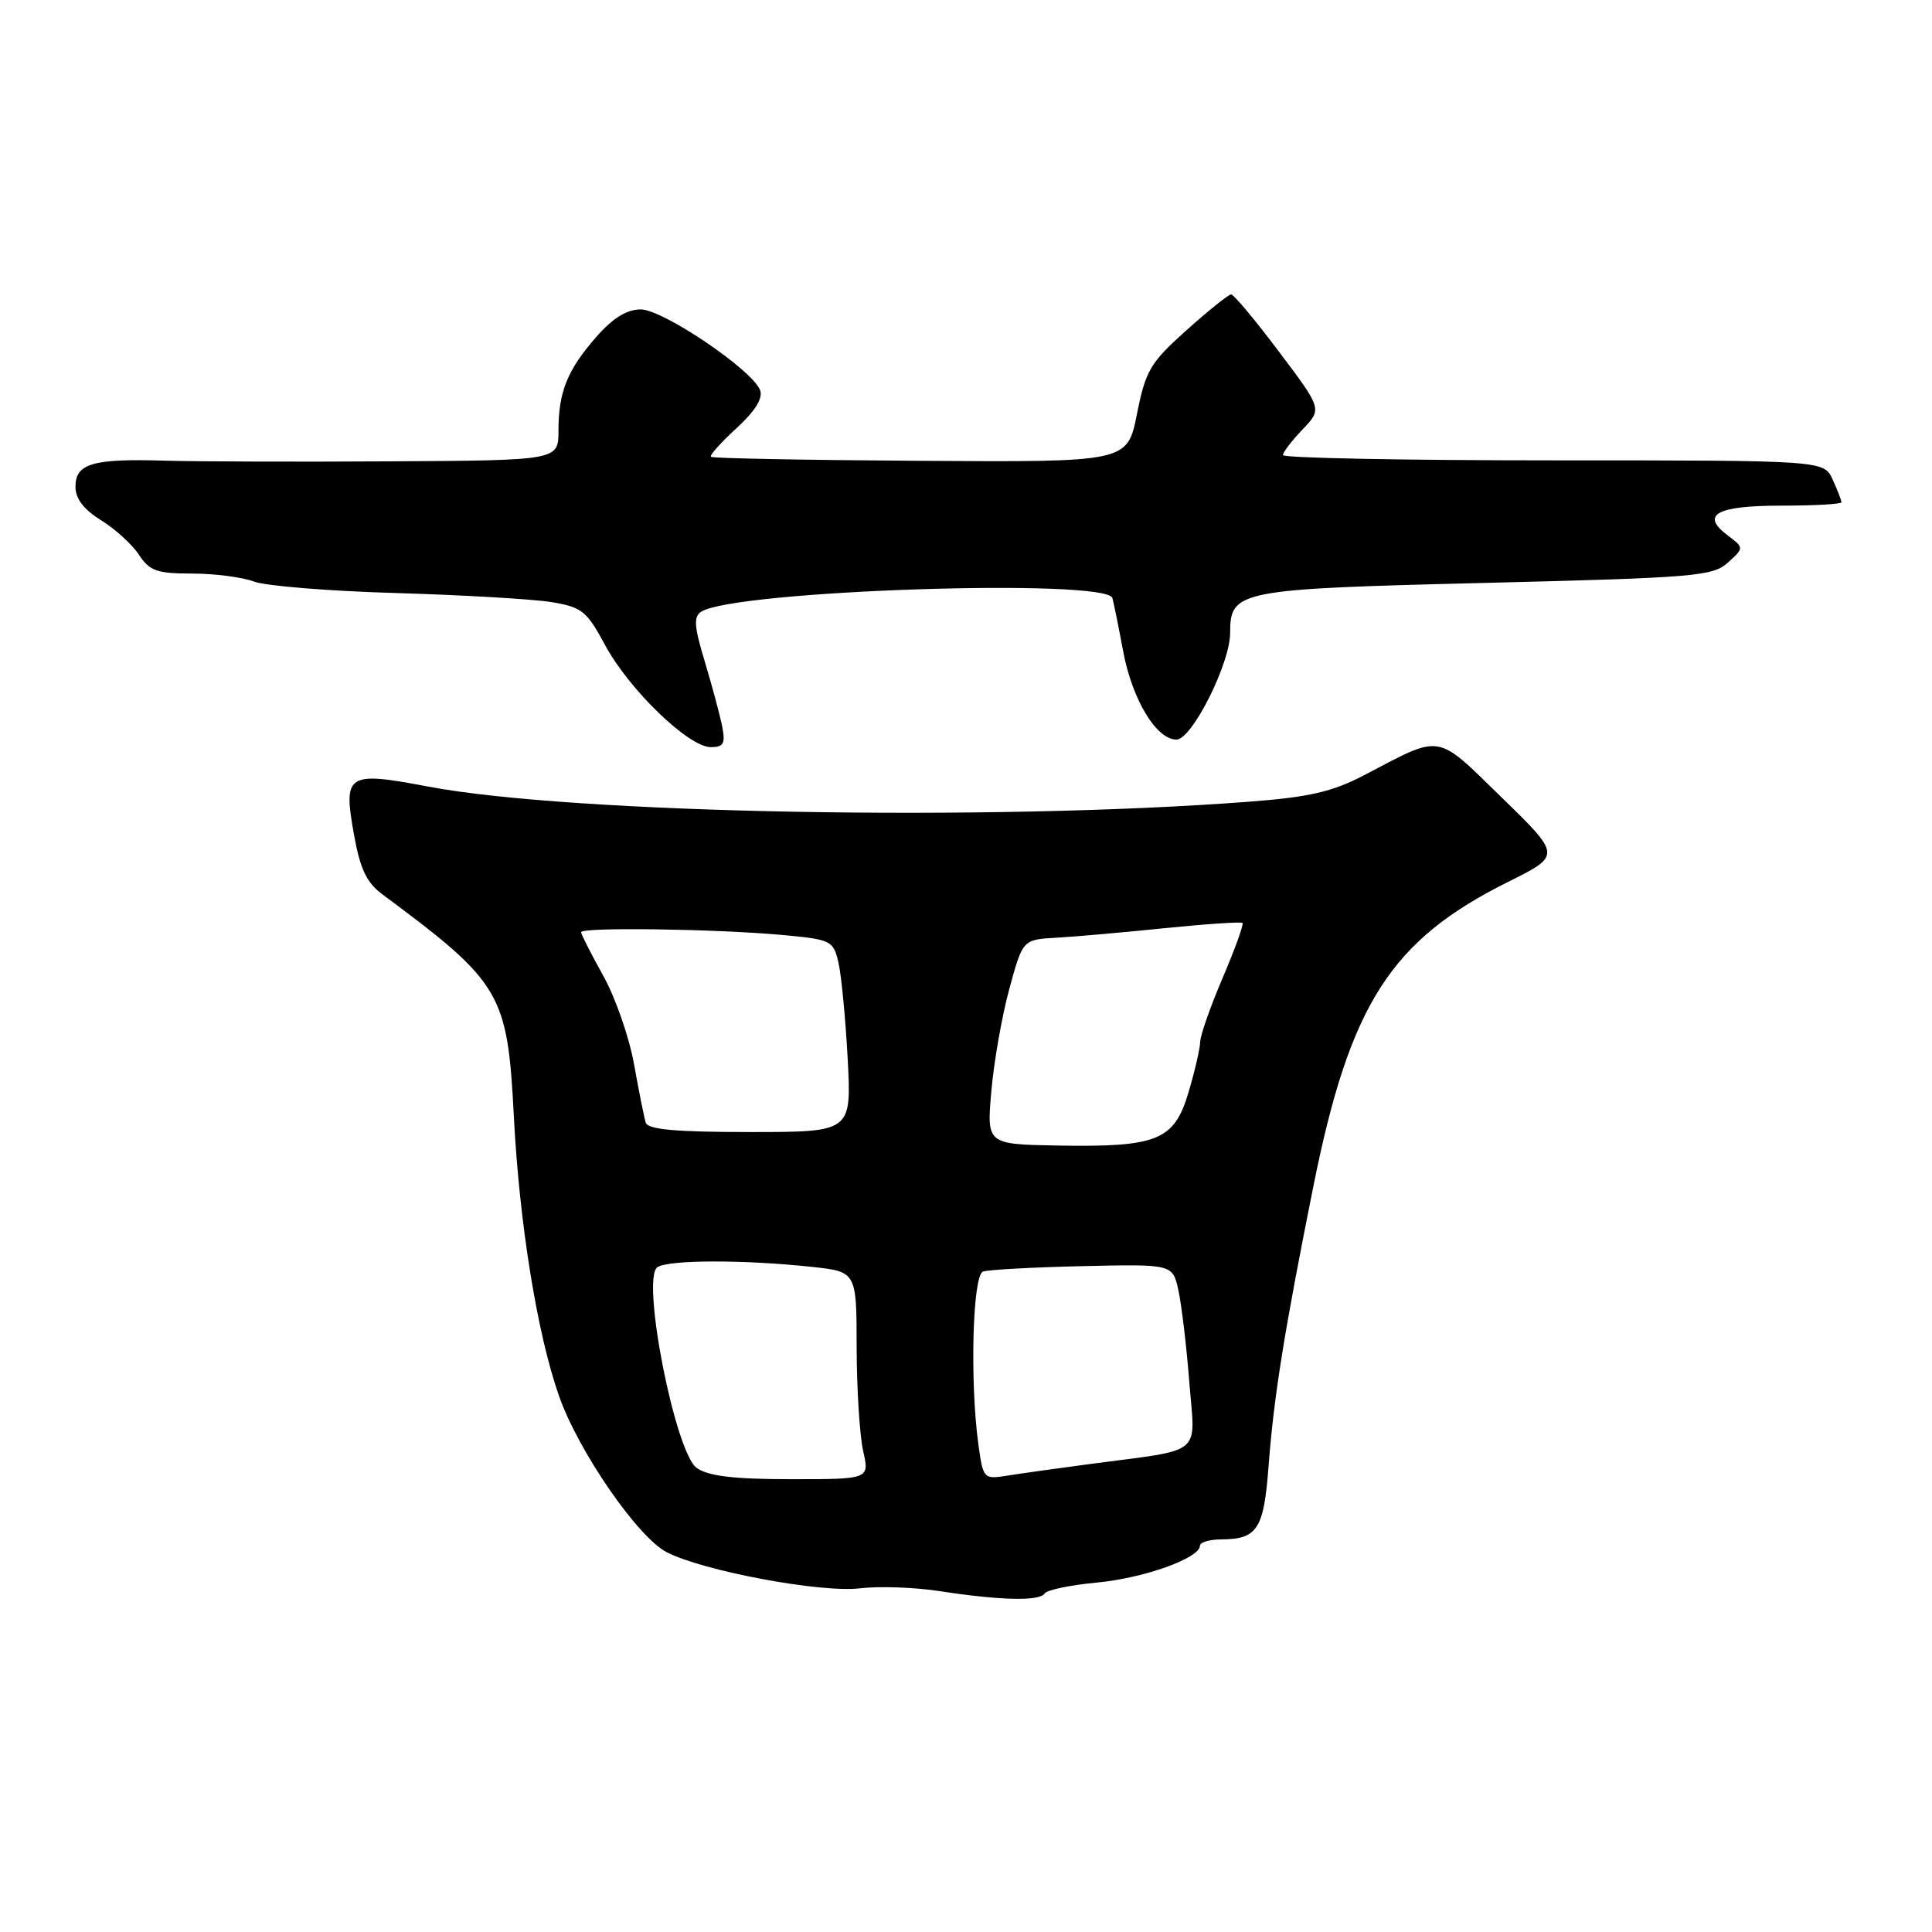 <?xml version="1.0" encoding="UTF-8" standalone="no"?>
<!DOCTYPE svg PUBLIC "-//W3C//DTD SVG 1.1//EN" "http://www.w3.org/Graphics/SVG/1.1/DTD/svg11.dtd" >
<svg xmlns="http://www.w3.org/2000/svg" xmlns:xlink="http://www.w3.org/1999/xlink" version="1.1" viewBox="0 0 256 256">
 <g >
 <path fill="currentColor"
d=" M 138.41 211.15 C 138.70 210.68 141.81 210.03 145.33 209.70 C 151.55 209.12 159.00 206.46 159.00 204.81 C 159.00 204.37 160.24 203.99 161.75 203.98 C 166.61 203.96 167.46 202.67 168.09 194.29 C 168.79 185.04 170.16 176.49 174.03 157.18 C 178.88 133.02 184.27 124.60 199.86 116.84 C 206.87 113.35 206.87 113.35 198.99 105.68 C 190.17 97.08 191.19 97.25 180.81 102.69 C 176.54 104.92 173.54 105.62 165.50 106.23 C 131.22 108.85 75.77 107.83 56.76 104.23 C 45.96 102.18 45.45 102.51 46.91 110.62 C 47.72 115.14 48.58 116.96 50.66 118.50 C 66.45 130.22 67.25 131.57 68.09 147.98 C 68.82 162.10 71.17 176.68 74.06 184.94 C 76.62 192.26 84.49 203.68 88.33 205.67 C 93.14 208.16 108.80 211.09 113.94 210.46 C 116.45 210.16 121.20 210.32 124.50 210.83 C 132.52 212.07 137.77 212.19 138.41 211.15 Z  M 95.69 96.25 C 95.39 94.74 94.36 90.88 93.39 87.67 C 91.96 82.95 91.88 81.69 92.94 81.04 C 97.51 78.21 146.68 76.60 147.40 79.25 C 147.59 79.94 148.23 83.10 148.82 86.28 C 150.03 92.72 153.22 98.00 155.89 98.00 C 157.93 98.00 163.00 87.92 163.00 83.86 C 163.00 78.24 164.01 78.04 196.74 77.24 C 224.57 76.55 226.95 76.36 228.95 74.55 C 231.11 72.59 231.11 72.59 228.91 70.93 C 225.28 68.19 227.44 67.00 236.06 67.00 C 240.43 67.00 244.00 66.80 244.00 66.55 C 244.00 66.30 243.48 64.95 242.84 63.55 C 241.68 61.00 241.68 61.00 205.84 61.00 C 186.13 61.00 170.00 60.69 170.00 60.30 C 170.00 59.92 171.17 58.39 172.60 56.90 C 175.19 54.19 175.19 54.19 169.47 46.60 C 166.33 42.42 163.47 39.00 163.13 39.01 C 162.78 39.02 160.12 41.15 157.21 43.76 C 152.41 48.06 151.80 49.09 150.65 54.87 C 149.38 61.24 149.38 61.24 121.96 61.06 C 106.89 60.97 94.39 60.73 94.20 60.53 C 94.00 60.33 95.53 58.63 97.59 56.74 C 100.07 54.46 101.12 52.77 100.72 51.70 C 99.68 49.01 87.85 41.00 84.90 41.00 C 83.06 41.00 81.21 42.14 79.04 44.61 C 75.18 49.01 74.00 51.92 74.00 57.07 C 74.00 61.00 74.00 61.00 51.75 61.13 C 39.51 61.21 26.06 61.16 21.85 61.04 C 12.29 60.75 10.00 61.41 10.00 64.49 C 10.00 66.08 11.09 67.51 13.40 68.94 C 15.26 70.09 17.52 72.15 18.42 73.52 C 19.82 75.65 20.80 76.00 25.46 76.00 C 28.43 76.00 32.12 76.48 33.65 77.06 C 35.18 77.64 43.65 78.33 52.47 78.58 C 61.29 78.84 70.52 79.38 73.00 79.77 C 77.11 80.44 77.73 80.93 80.19 85.50 C 83.36 91.38 91.25 99.00 94.18 99.00 C 95.88 99.00 96.14 98.53 95.69 96.25 Z  M 92.33 194.52 C 89.45 192.50 84.91 169.30 87.12 167.90 C 88.68 166.92 98.51 166.90 107.50 167.86 C 113.50 168.50 113.50 168.50 113.51 178.50 C 113.52 184.00 113.91 190.19 114.37 192.25 C 115.22 196.00 115.22 196.00 104.83 196.00 C 97.28 196.00 93.87 195.60 92.33 194.52 Z  M 129.64 191.38 C 128.50 183.06 128.87 168.98 130.25 168.49 C 130.94 168.24 136.87 167.92 143.44 167.77 C 155.39 167.50 155.39 167.50 156.15 171.00 C 156.57 172.93 157.22 178.39 157.59 183.14 C 158.37 193.06 159.70 191.96 144.50 193.98 C 140.10 194.56 135.10 195.27 133.39 195.54 C 130.35 196.03 130.26 195.93 129.64 191.38 Z  M 131.36 144.56 C 131.70 140.68 132.77 134.57 133.75 131.00 C 135.52 124.50 135.52 124.50 140.01 124.25 C 142.48 124.11 148.96 123.54 154.40 122.98 C 159.85 122.43 164.46 122.12 164.64 122.30 C 164.82 122.49 163.64 125.75 162.01 129.57 C 160.38 133.38 159.04 137.21 159.03 138.07 C 159.01 138.93 158.32 141.94 157.48 144.75 C 155.59 151.12 153.37 152.02 140.12 151.79 C 130.74 151.62 130.74 151.62 131.36 144.56 Z  M 85.56 148.75 C 85.35 148.06 84.65 144.57 84.01 141.00 C 83.37 137.43 81.53 132.14 79.92 129.27 C 78.32 126.39 77.00 123.80 77.00 123.52 C 77.00 122.84 94.60 123.08 103.44 123.87 C 110.14 124.48 110.41 124.61 111.09 127.50 C 111.48 129.15 112.03 134.89 112.32 140.25 C 112.84 150.00 112.84 150.00 99.39 150.00 C 89.50 150.00 85.84 149.67 85.56 148.75 Z "/>
</g>
</svg>